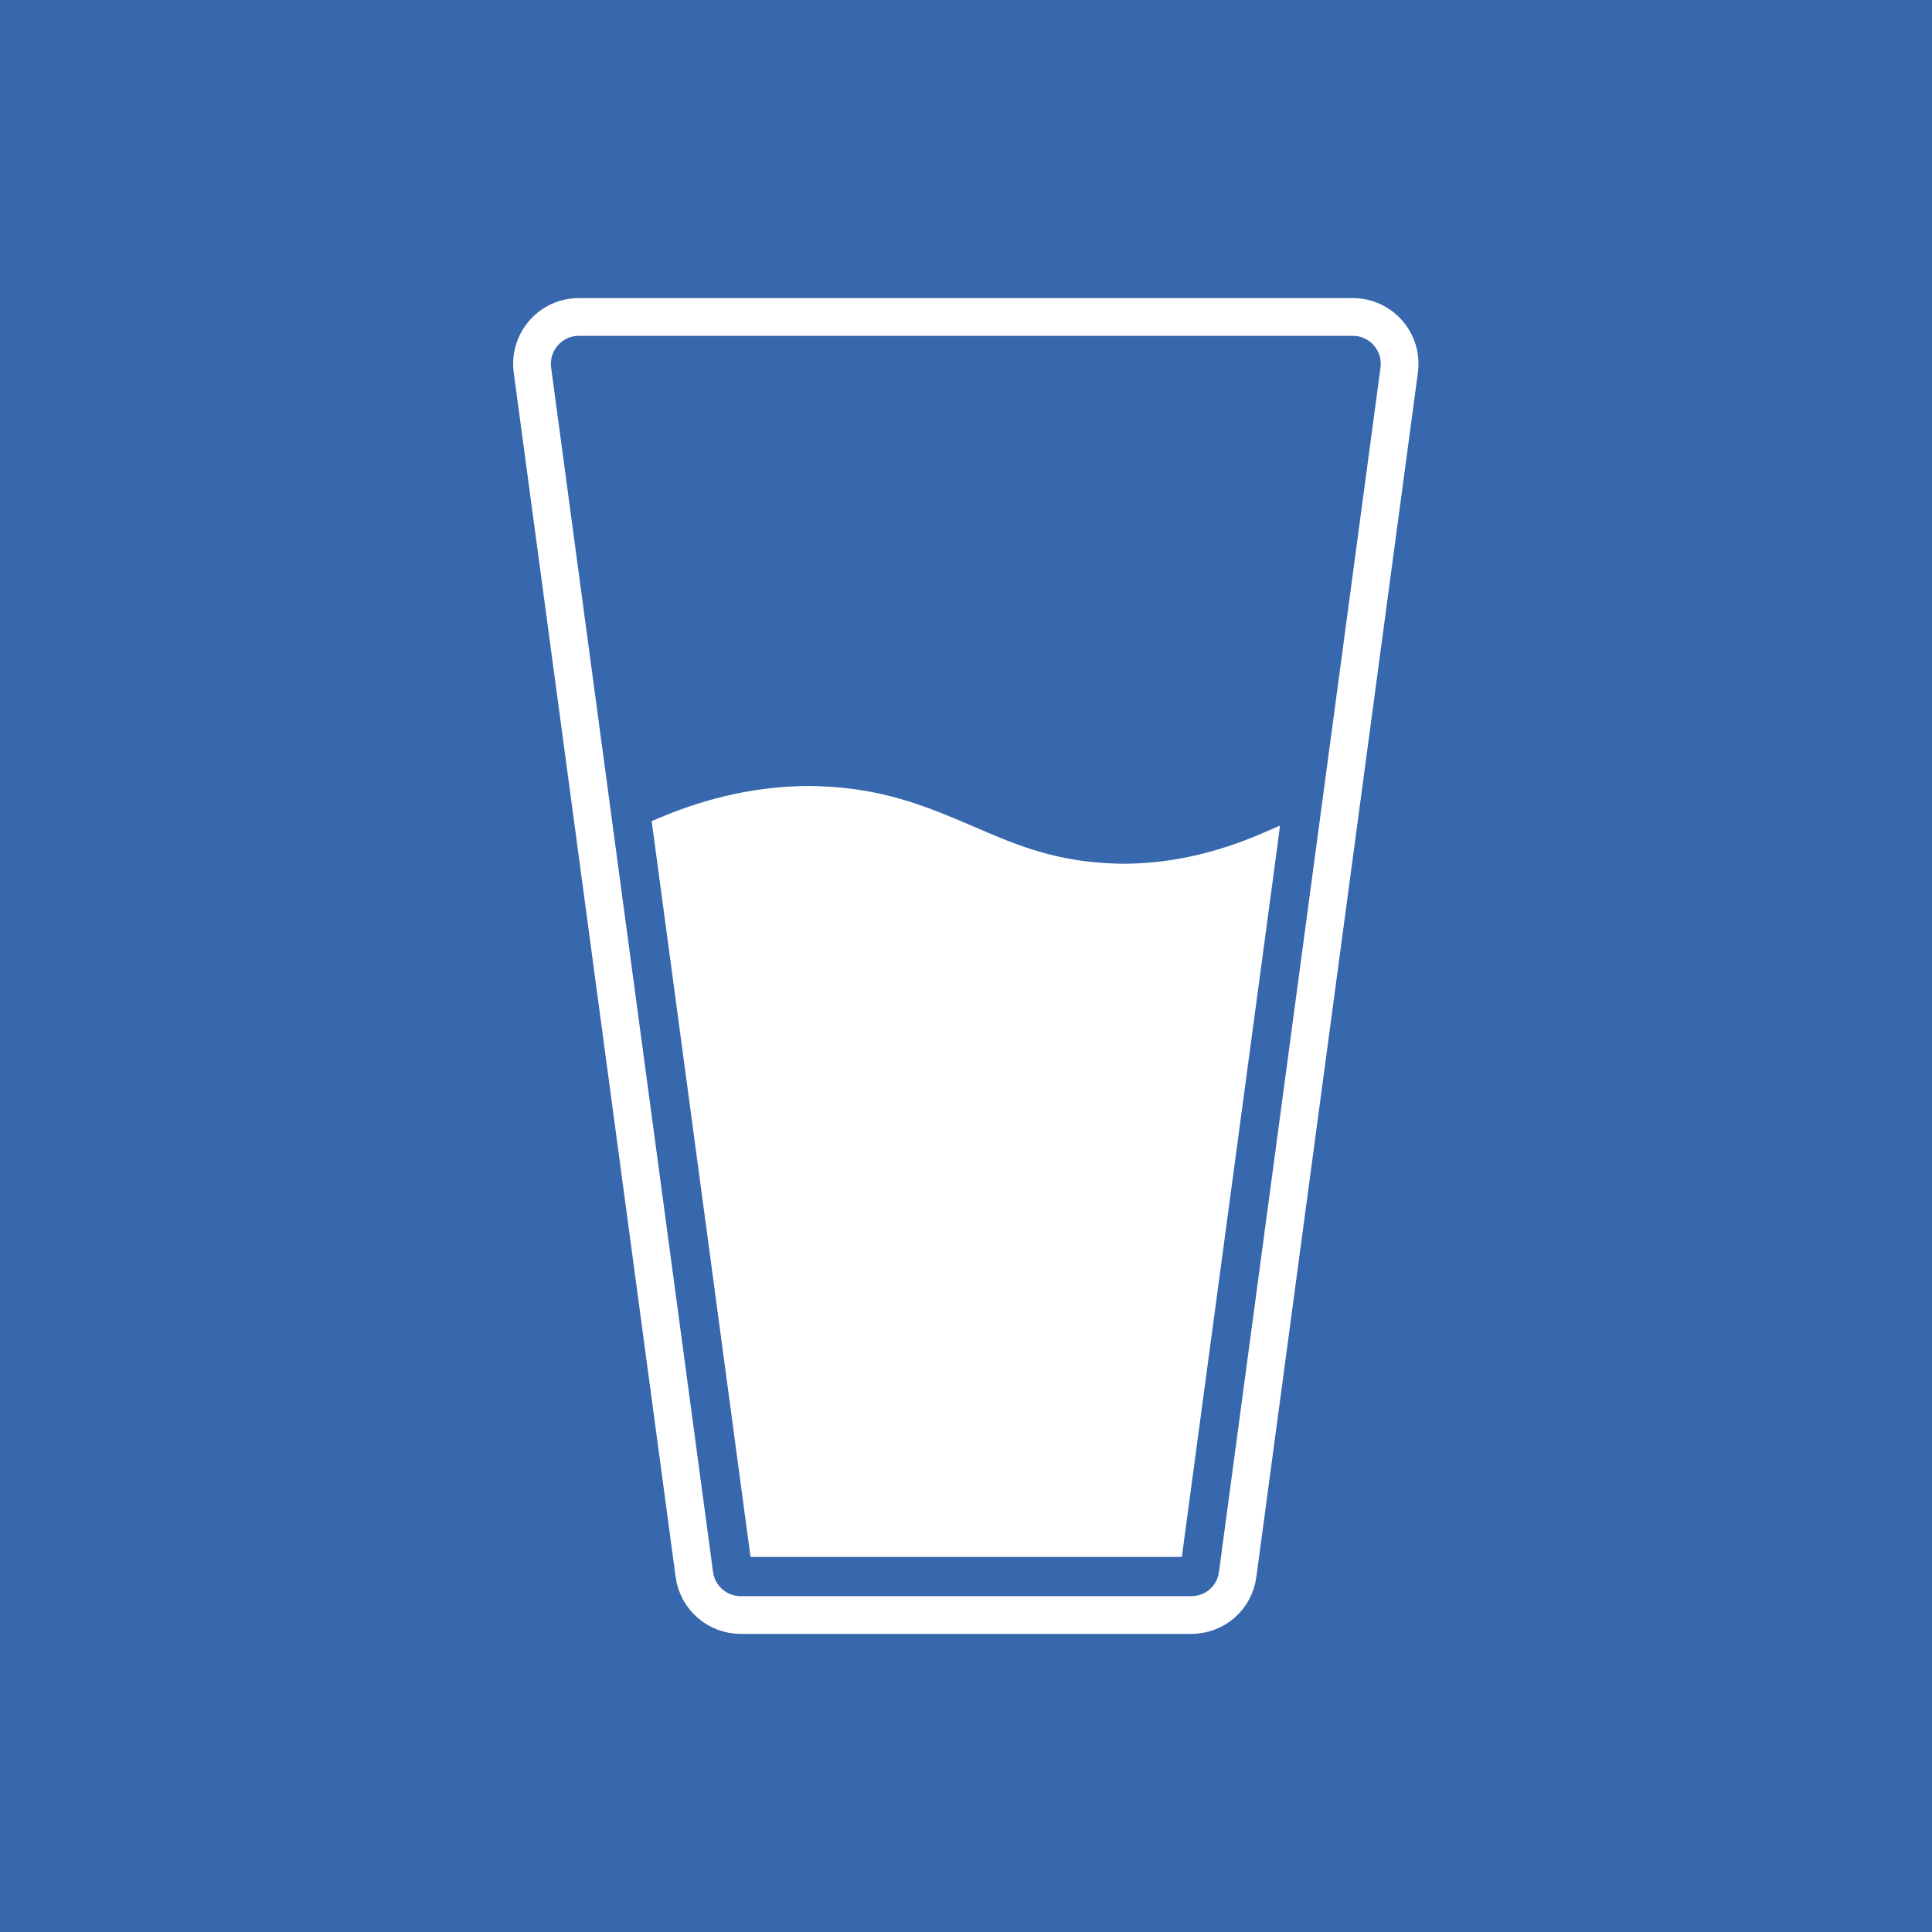 <?xml version="1.0" encoding="utf-8"?>
<!-- Generator: Adobe Illustrator 21.0.0, SVG Export Plug-In . SVG Version: 6.00 Build 0)  -->
<svg version="1.1" xmlns="http://www.w3.org/2000/svg" xmlns:xlink="http://www.w3.org/1999/xlink" x="0px" y="0px"
	 viewBox="0 0 512 512" style="enable-background:new 0 0 512 512;" xml:space="preserve">
<style type="text/css">
	.st0{fill:#3767AD;}
	.st1{fill:none;stroke:#FFFFFF;stroke-width:10;stroke-miterlimit:10;}
	.st2{fill:#FFFFFF;}
</style>
<g id="background">
	<rect class="st0" width="512" height="512"/>
</g>
<g id="glass">
	<path class="st1" d="M315.7,428H196.3c-6.2,0-11.5-4.6-12.3-10.8L141.1,98.1c-1-7.5,4.8-14.1,12.3-14.1h205.1
		c7.5,0,13.3,6.6,12.3,14.1l-42.8,319.1C327.2,423.4,322,428,315.7,428z"/>
	<path class="st2" d="M198.9,412.6l-26.2-195l1.9-0.8c13.4-5.7,26.8-8.5,39.9-8.5c1.8,0,3.7,0.1,5.5,0.2c15.8,1,26.9,5.8,37.7,10.4
		c10.6,4.6,20.6,8.9,34.8,9.8c1.7,0.1,3.5,0.2,5.2,0.2c12,0,24.5-2.7,37.1-8.2l4.4-1.9l-0.6,4.8c-0.1,0.6-25.4,189-25.4,189H198.9z"
		/>
</g>
</svg>
